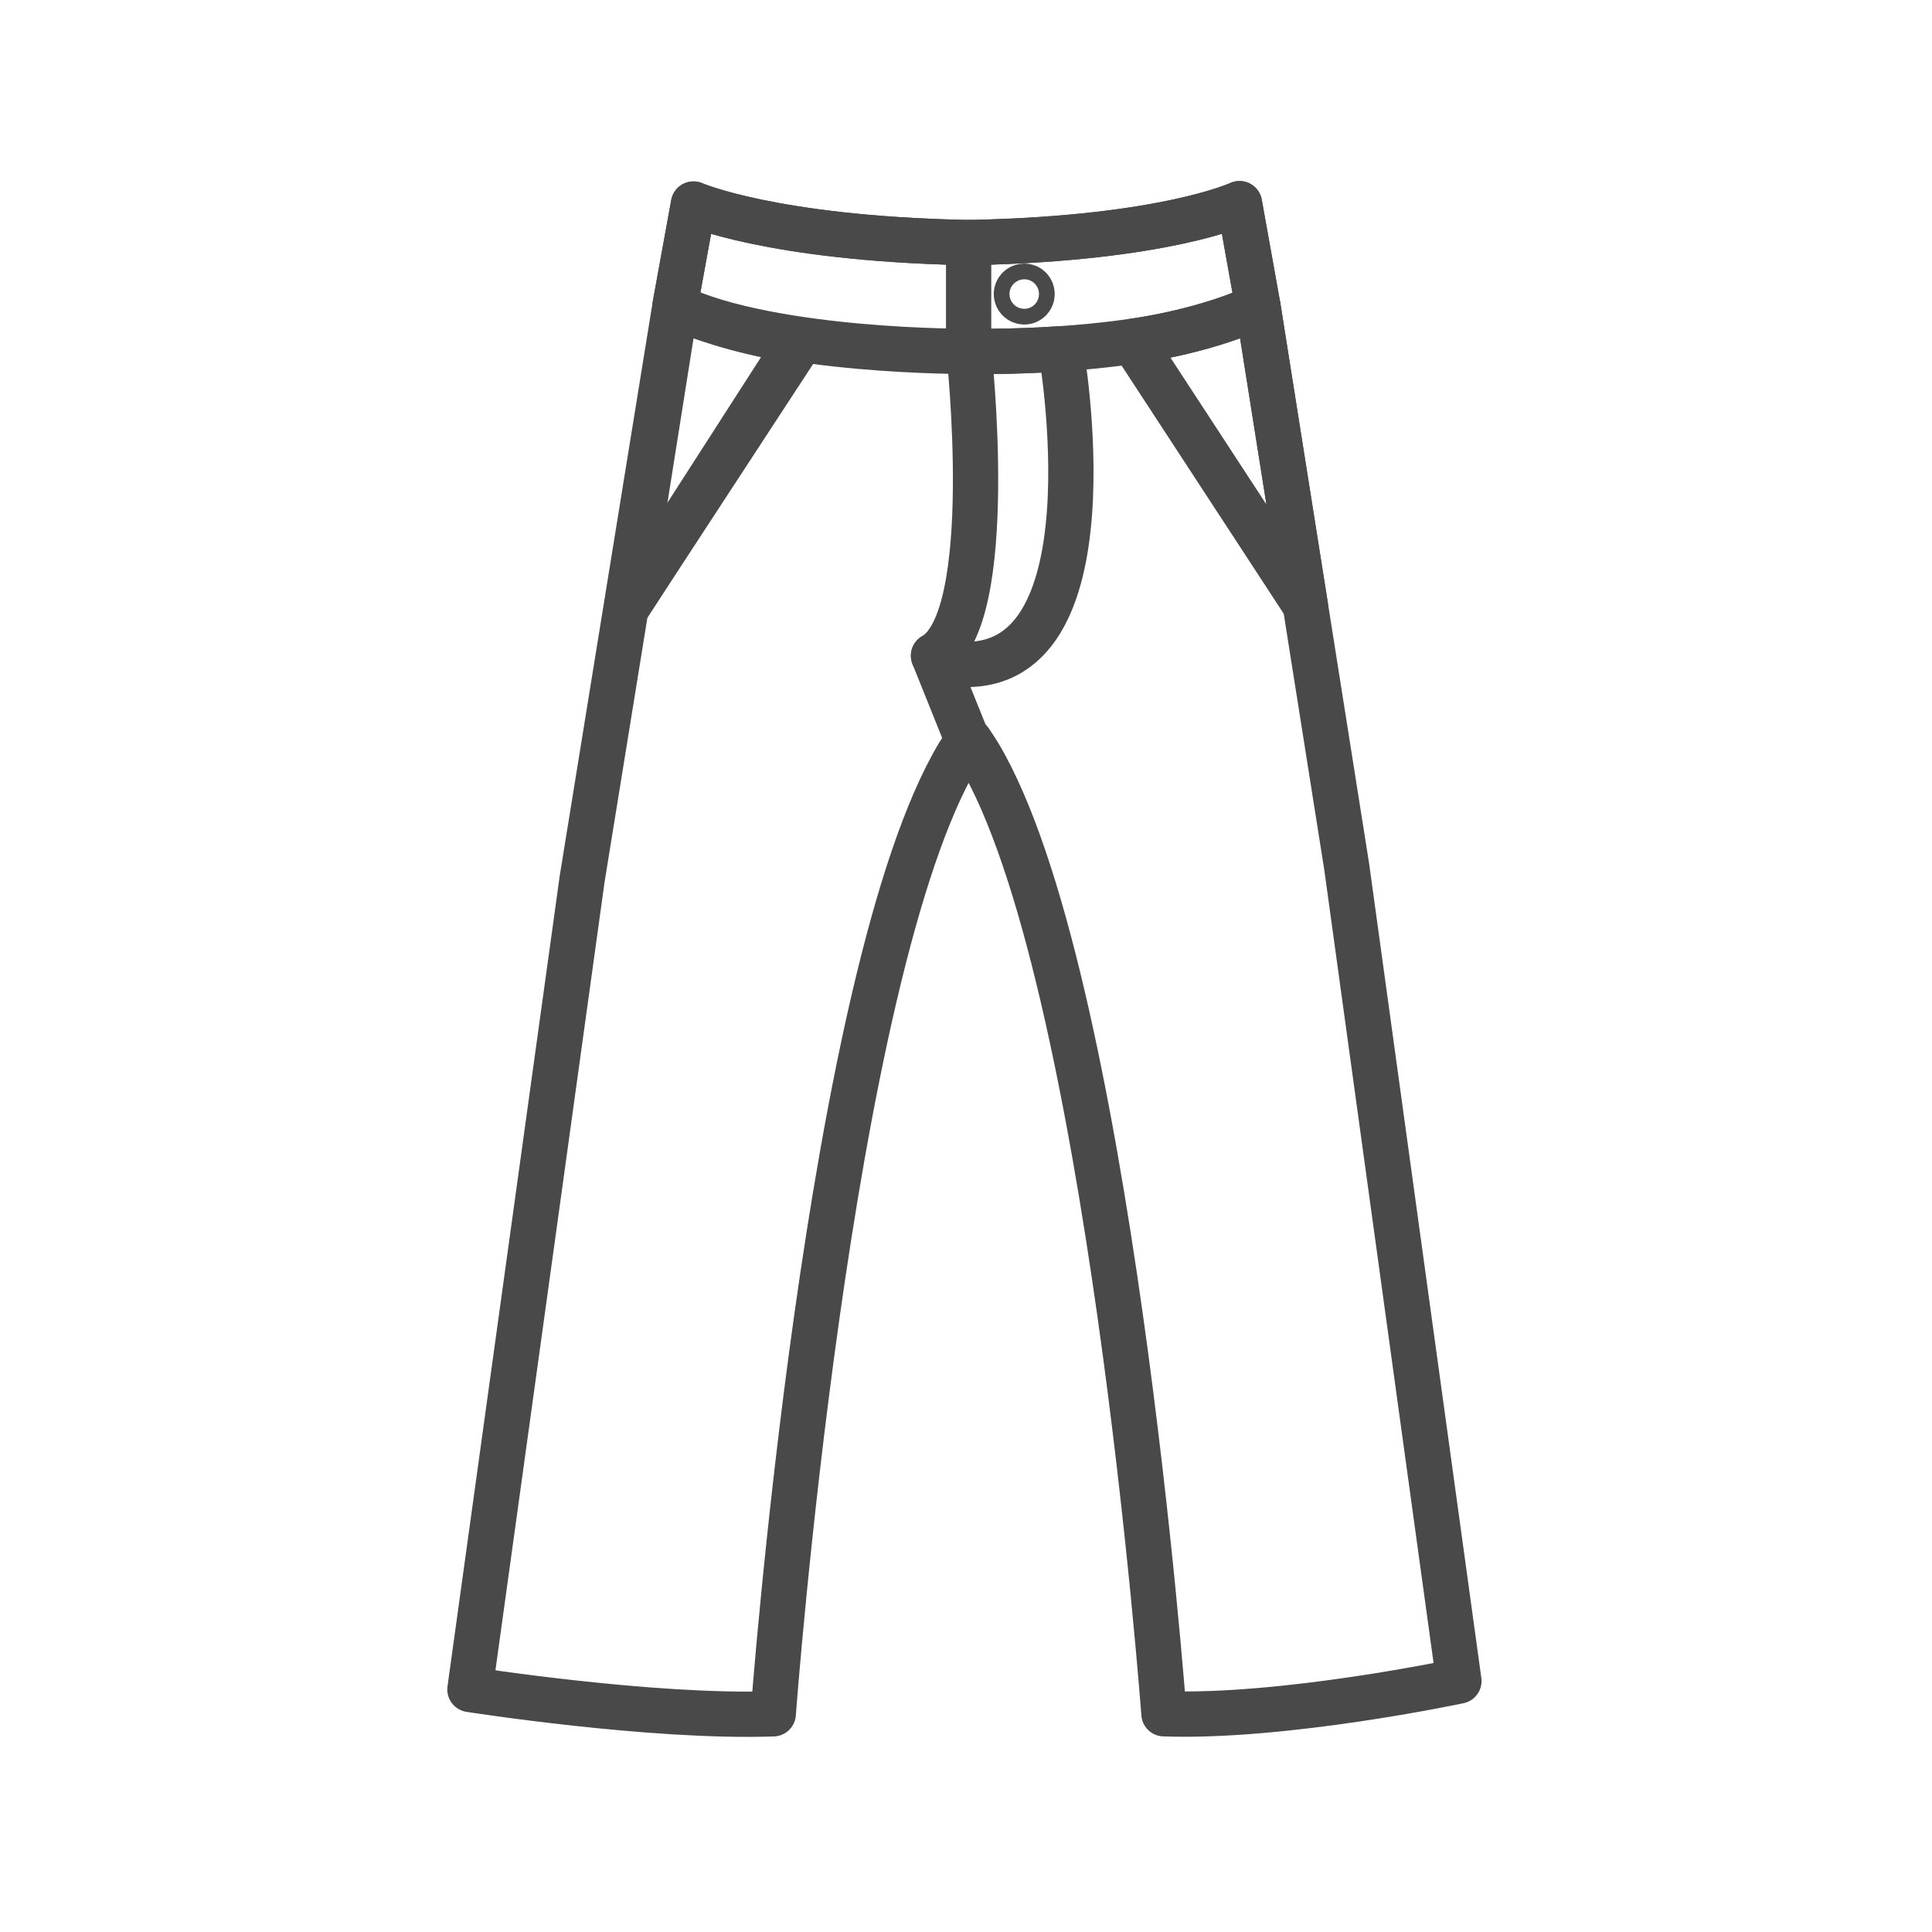 <?xml version="1.0" encoding="utf-8"?>
<!-- Generator: Adobe Illustrator 16.0.0, SVG Export Plug-In . SVG Version: 6.00 Build 0)  -->
<!DOCTYPE svg PUBLIC "-//W3C//DTD SVG 1.1//EN" "http://www.w3.org/Graphics/SVG/1.1/DTD/svg11.dtd">
<svg version="1.1" id="Layer_1" xmlns="http://www.w3.org/2000/svg" xmlns:xlink="http://www.w3.org/1999/xlink" x="0px" y="0px"
	 width="64px" height="64px" viewBox="0 0 64 64" enable-background="new 0 0 64 64" xml:space="preserve">
<g id="Jeans">
	<g>
		
			<path fill="none" stroke="#494949" stroke-width="1.5" stroke-linecap="round" stroke-linejoin="round" stroke-miterlimit="10" d="
			M32.133,24.546c0.058,0.085,0.237,0.357,0.293,0.451c4.314,7.229,6.131,31.774,6.131,31.774c4.006,0.142,9.771-1.084,9.771-1.084
			L44.611,28.71l-1.37-8.656l-1.558-9.827l-0.623-3.48c0,0-2.435,1.145-8.804,1.286h-0.343c-6.368-0.142-8.94-1.273-8.94-1.273
			l-0.617,3.394l-3.073,18.971l-3.716,26.841c0,0,6.041,0.948,10.048,0.806c0,0,1.815-24.543,6.132-31.773
			c0.056-0.094,0.233-0.366,0.292-0.451L32.133,24.546L32.133,24.546z"/>
		
			<line fill="none" stroke="#494949" stroke-width="1.5" stroke-linecap="round" stroke-linejoin="round" stroke-miterlimit="10" x1="26.354" y1="11.438" x2="20.813" y2="20.056"/>
		
			<path fill="none" stroke="#494949" stroke-width="1.5" stroke-linecap="round" stroke-linejoin="round" stroke-miterlimit="10" d="
			M43.241,20.055l-0.909-5.735l-0.659-4.164c-1.177,0.542-2.725,0.944-4.149,1.15L43.241,20.055"/>
		
			<path fill="none" stroke="#494949" stroke-width="1.5" stroke-linecap="round" stroke-linejoin="round" stroke-miterlimit="10" d="
			M20.813,20.055l0.908-5.735l0.661-4.164c1.177,0.542,2.723,0.944,4.149,1.15L20.813,20.055"/>
		
			<line fill="none" stroke="#494949" stroke-width="1.5" stroke-linecap="round" stroke-linejoin="round" stroke-miterlimit="10" x1="30.924" y1="21.722" x2="32.039" y2="24.497"/>
		
			<path fill="none" stroke="#494949" stroke-width="1.5" stroke-linecap="round" stroke-linejoin="round" stroke-miterlimit="10" d="
			M35.139,11.554c-1.556,0.106-2.703,0.085-2.703,0.085h-0.34c0,0,0.974,8.851-1.172,10.083l0.694,0.267
			C37.083,22.563,35.139,11.554,35.139,11.554z"/>
		
			<path fill="none" stroke="#494949" stroke-width="1.5" stroke-linecap="round" stroke-linejoin="round" stroke-miterlimit="10" d="
			M22.356,10.153l0.617-3.394c0,0,2.572,1.131,8.94,1.273h0.343c6.369-0.142,8.803-1.286,8.803-1.286l0.613,3.41
			c-1.177,0.542-2.725,0.944-4.15,1.15c-2.611,0.377-5.086,0.333-5.086,0.333h-0.34C32.096,11.639,25.687,11.688,22.356,10.153z"/>
		
			<path fill="none" stroke="#494949" stroke-width="1.5" stroke-linecap="round" stroke-linejoin="round" stroke-miterlimit="10" d="
			M34.189,9.739c0,0.144-0.113,0.262-0.256,0.262c-0.145,0-0.264-0.118-0.264-0.262c0-0.142,0.119-0.258,0.264-0.258
			C34.076,9.481,34.189,9.597,34.189,9.739z"/>
		
			<line fill="none" stroke="#494949" stroke-width="1.5" stroke-linecap="round" stroke-linejoin="round" stroke-miterlimit="10" x1="32.087" y1="8.547" x2="32.087" y2="11.195"/>
	</g>
</g>
</svg>
